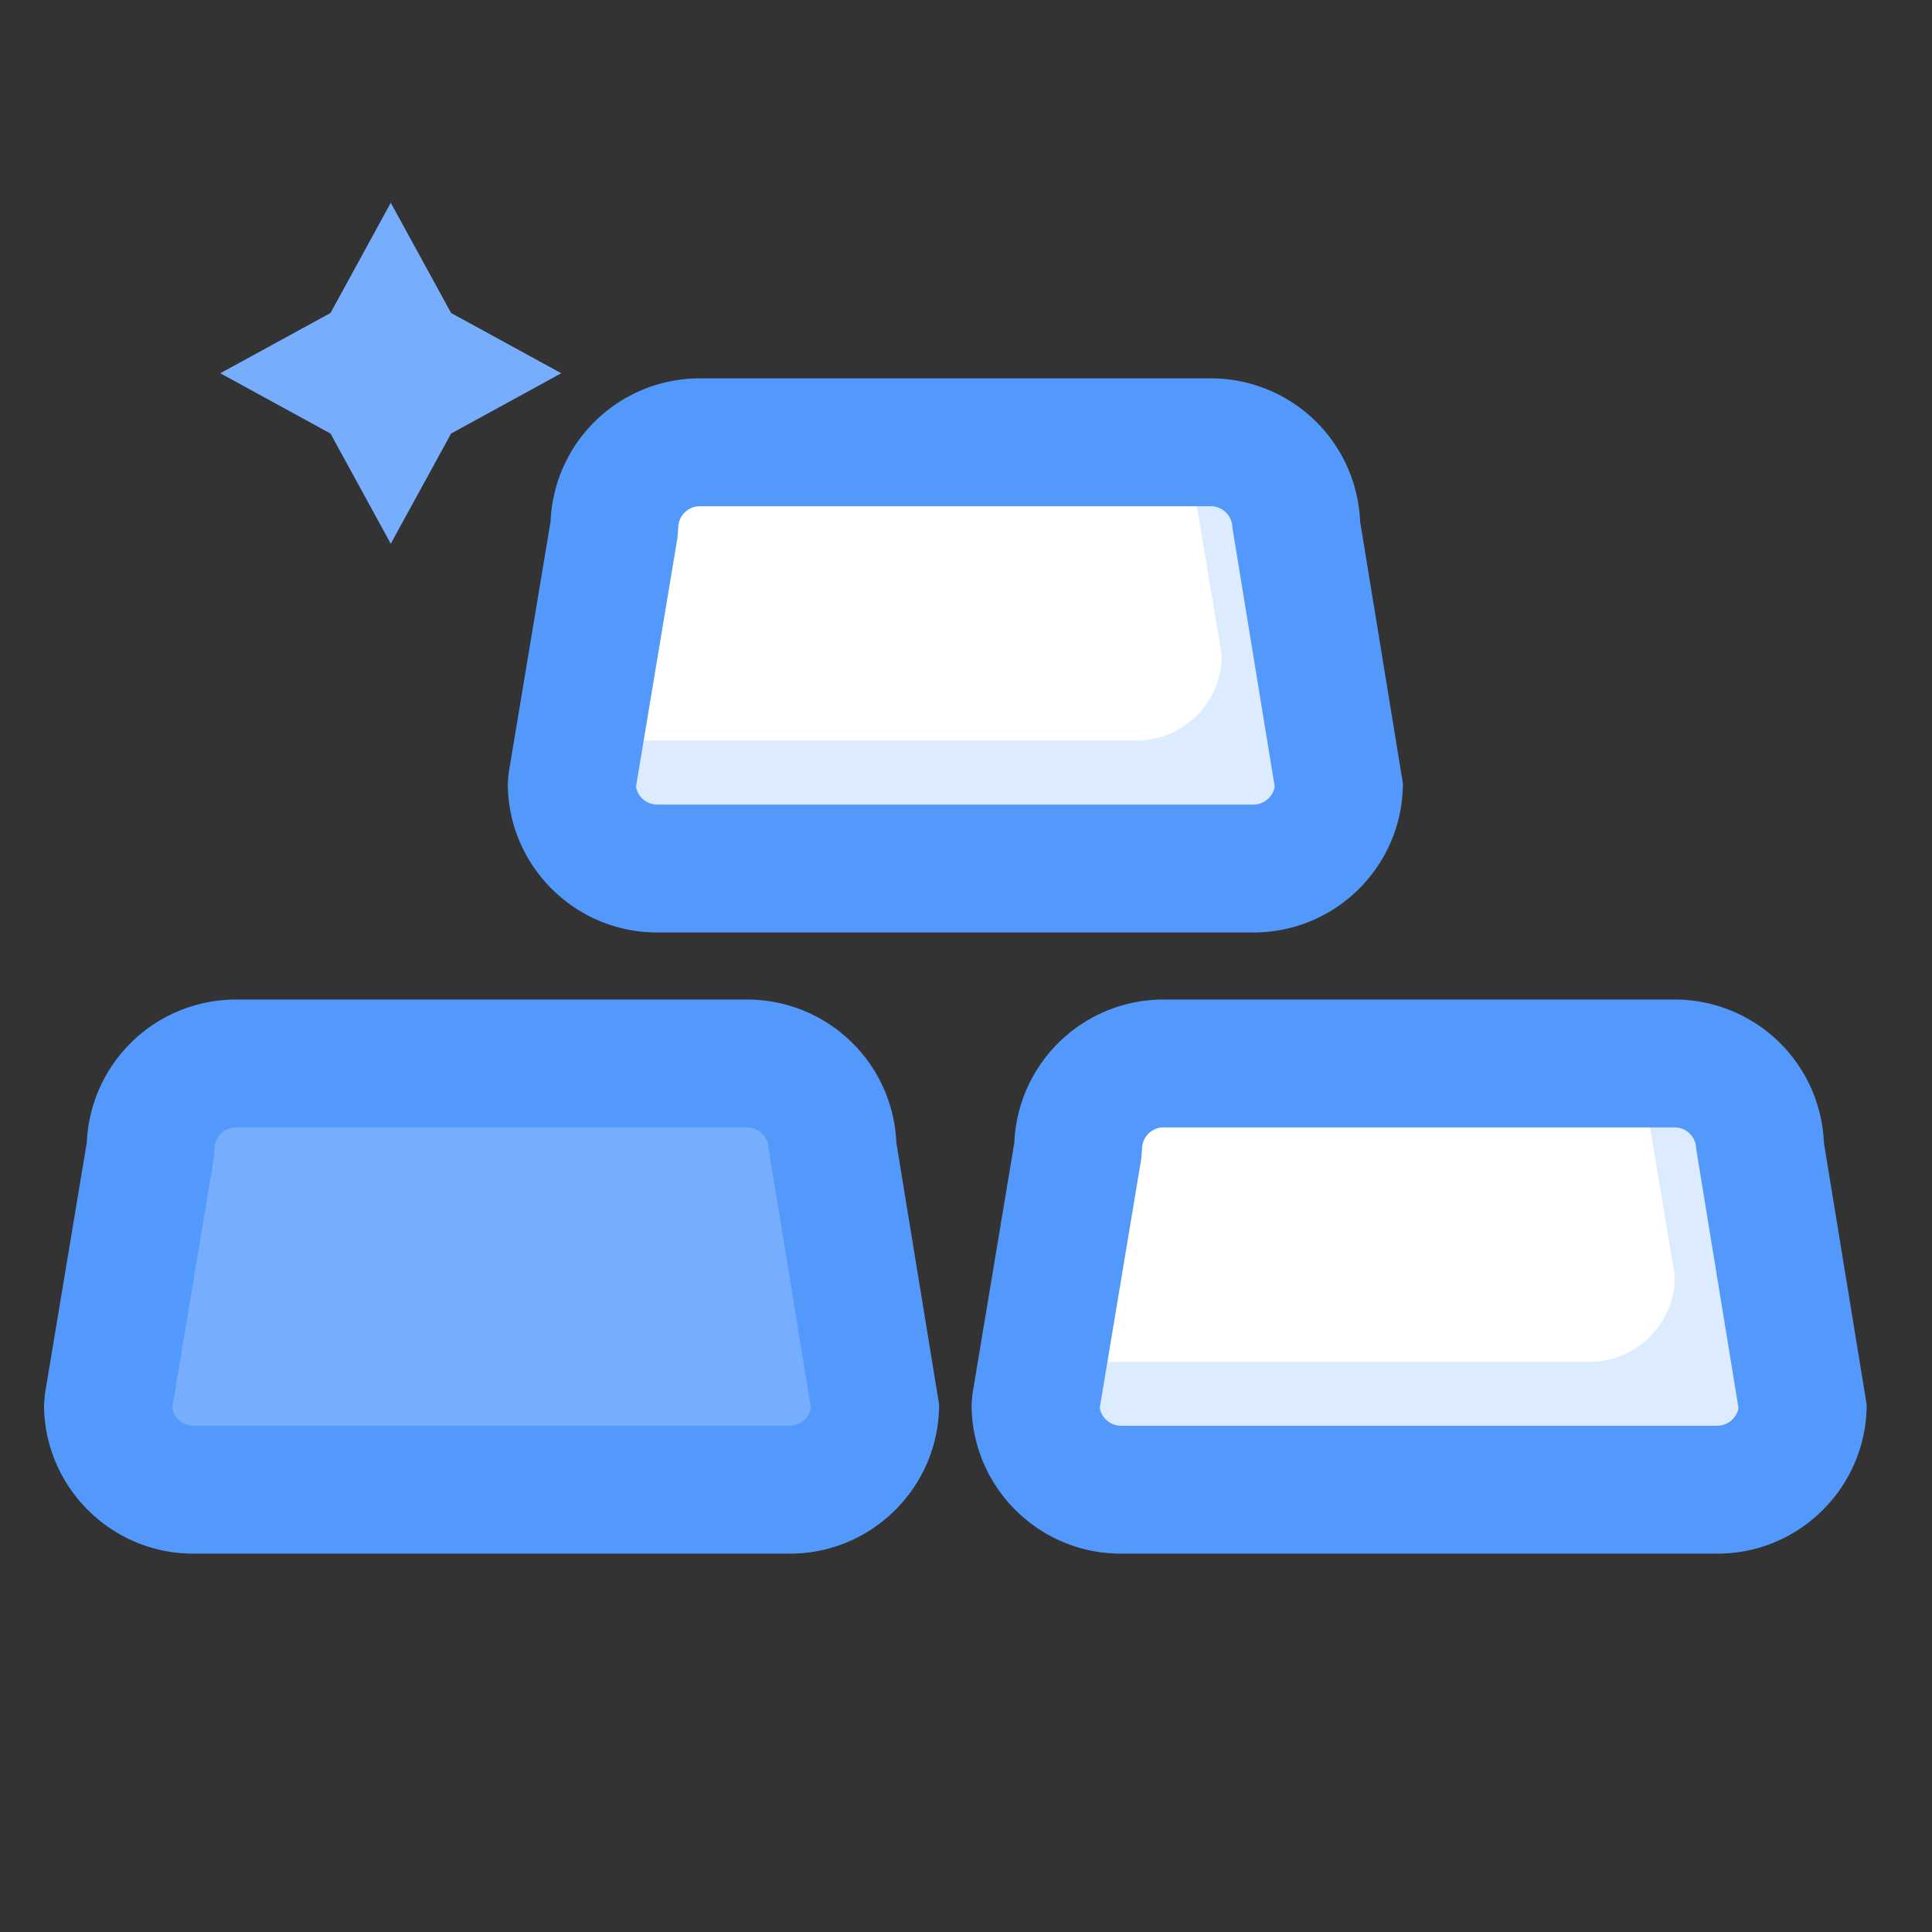 <?xml version="1.0" standalone="no"?><!DOCTYPE svg PUBLIC "-//W3C//DTD SVG 1.1//EN" "http://www.w3.org/Graphics/SVG/1.1/DTD/svg11.dtd"><svg t="1534436486227" class="icon" style="" viewBox="0 0 1024 1024" version="1.1" xmlns="http://www.w3.org/2000/svg" p-id="1041" xmlns:xlink="http://www.w3.org/1999/xlink" width="200" height="200"><rect x="0" y="0" width="1024" height="1024" fill="#333333" stroke="none"/><defs><style type="text/css"></style></defs><path d="M670.135 460.312H353.865c-24.85 0-45.181-20.332-45.181-45.181l22.591-135.544c0-24.85 20.332-45.181 45.181-45.181h271.089c24.85 0 45.181 20.332 45.181 45.181l22.591 135.544c0 24.85-20.332 45.181-45.181 45.181z" fill="#FFFFFF" p-id="1042"></path><path d="M692.726 279.586c0-24.85-20.332-45.181-45.181-45.181h-18.818l18.818 112.954c0 24.85-20.332 45.181-45.181 45.181H312.456l-3.773 22.591c0 24.85 20.332 45.181 45.181 45.181h316.27c24.85 0 45.181-20.332 45.181-45.181l-22.591-135.544z" fill="#DDEBFF" p-id="1043"></path><path d="M664.488 494.221h-316.27c-43.6 0-79.068-35.467-79.068-79.068l0.474-5.58 22.184-133.15a79.158 79.158 0 0 1 79-75.882h271.089a79.158 79.158 0 0 1 79 75.882l22.659 138.73c0 43.6-35.467 79.068-79.068 79.068z m-327.408-77.215a11.521 11.521 0 0 0 11.137 9.443h316.27a11.499 11.499 0 0 0 11.137-9.443l-22.433-137.397c0-6.122-5.173-11.295-11.295-11.295h-271.089c-6.122 0-11.295 5.173-11.295 11.295l-0.474 5.58-21.958 131.817z" fill="#5399FC" p-id="1044"></path><path d="M418.678 789.595h-316.27c-24.85 0-45.181-20.332-45.181-45.181l22.591-135.544c0-24.85 20.332-45.181 45.181-45.181h271.089c24.85 0 45.181 20.332 45.181 45.181l22.591 135.544c0 24.85-20.332 45.181-45.181 45.181z" fill="#76AEFD" p-id="1045"></path><path d="M418.678 823.459h-316.27c-43.6 0-79.068-35.467-79.068-79.068l0.474-5.58 22.184-133.15a79.158 79.158 0 0 1 79-75.882h271.089a79.158 79.158 0 0 1 79 75.882l22.659 138.73c0 43.6-35.467 79.068-79.068 79.068z m-327.408-77.215a11.521 11.521 0 0 0 11.137 9.443h316.27a11.499 11.499 0 0 0 11.137-9.443l-22.433-137.397c0-6.122-5.173-11.295-11.295-11.295h-271.089c-6.122 0-11.295 5.173-11.295 11.295l-0.474 5.58-21.958 131.817z" fill="#5399FC" p-id="1046"></path><path d="M910.297 789.595h-316.27c-24.85 0-45.181-20.332-45.181-45.181l22.591-135.544c0-24.85 20.332-45.181 45.181-45.181h271.089c24.85 0 45.181 20.332 45.181 45.181l22.591 135.544c0 24.85-20.332 45.181-45.181 45.181z" fill="#FFFFFF" p-id="1047"></path><path d="M932.888 608.869c0-24.85-20.332-45.181-45.181-45.181h-18.818l18.818 112.954c0 24.85-20.332 45.181-45.181 45.181h-289.907l-3.773 22.591c0 24.85 20.332 45.181 45.181 45.181h316.27c24.85 0 45.181-20.332 45.181-45.181l-22.591-135.544z" fill="#DDEBFF" p-id="1048"></path><path d="M910.297 823.459h-316.27c-43.6 0-79.068-35.467-79.068-79.068l0.474-5.58 22.184-133.15a79.158 79.158 0 0 1 79-75.882h271.089a79.158 79.158 0 0 1 79 75.882l22.659 138.73c0 43.6-35.467 79.068-79.068 79.068z m-327.408-77.215a11.521 11.521 0 0 0 11.137 9.443h316.27a11.499 11.499 0 0 0 11.137-9.443l-22.433-137.397c0-6.122-5.173-11.295-11.295-11.295h-271.089c-6.122 0-11.295 5.173-11.295 11.295l-0.474 5.58-21.958 131.817z" fill="#5399FC" p-id="1049"></path><path d="M207.115 107.467l31.966 58.42 58.397 31.943-58.397 31.966-31.966 58.397-31.943-58.397-58.42-31.966 58.42-31.943z" fill="#76AEFD" p-id="1050"></path></svg>